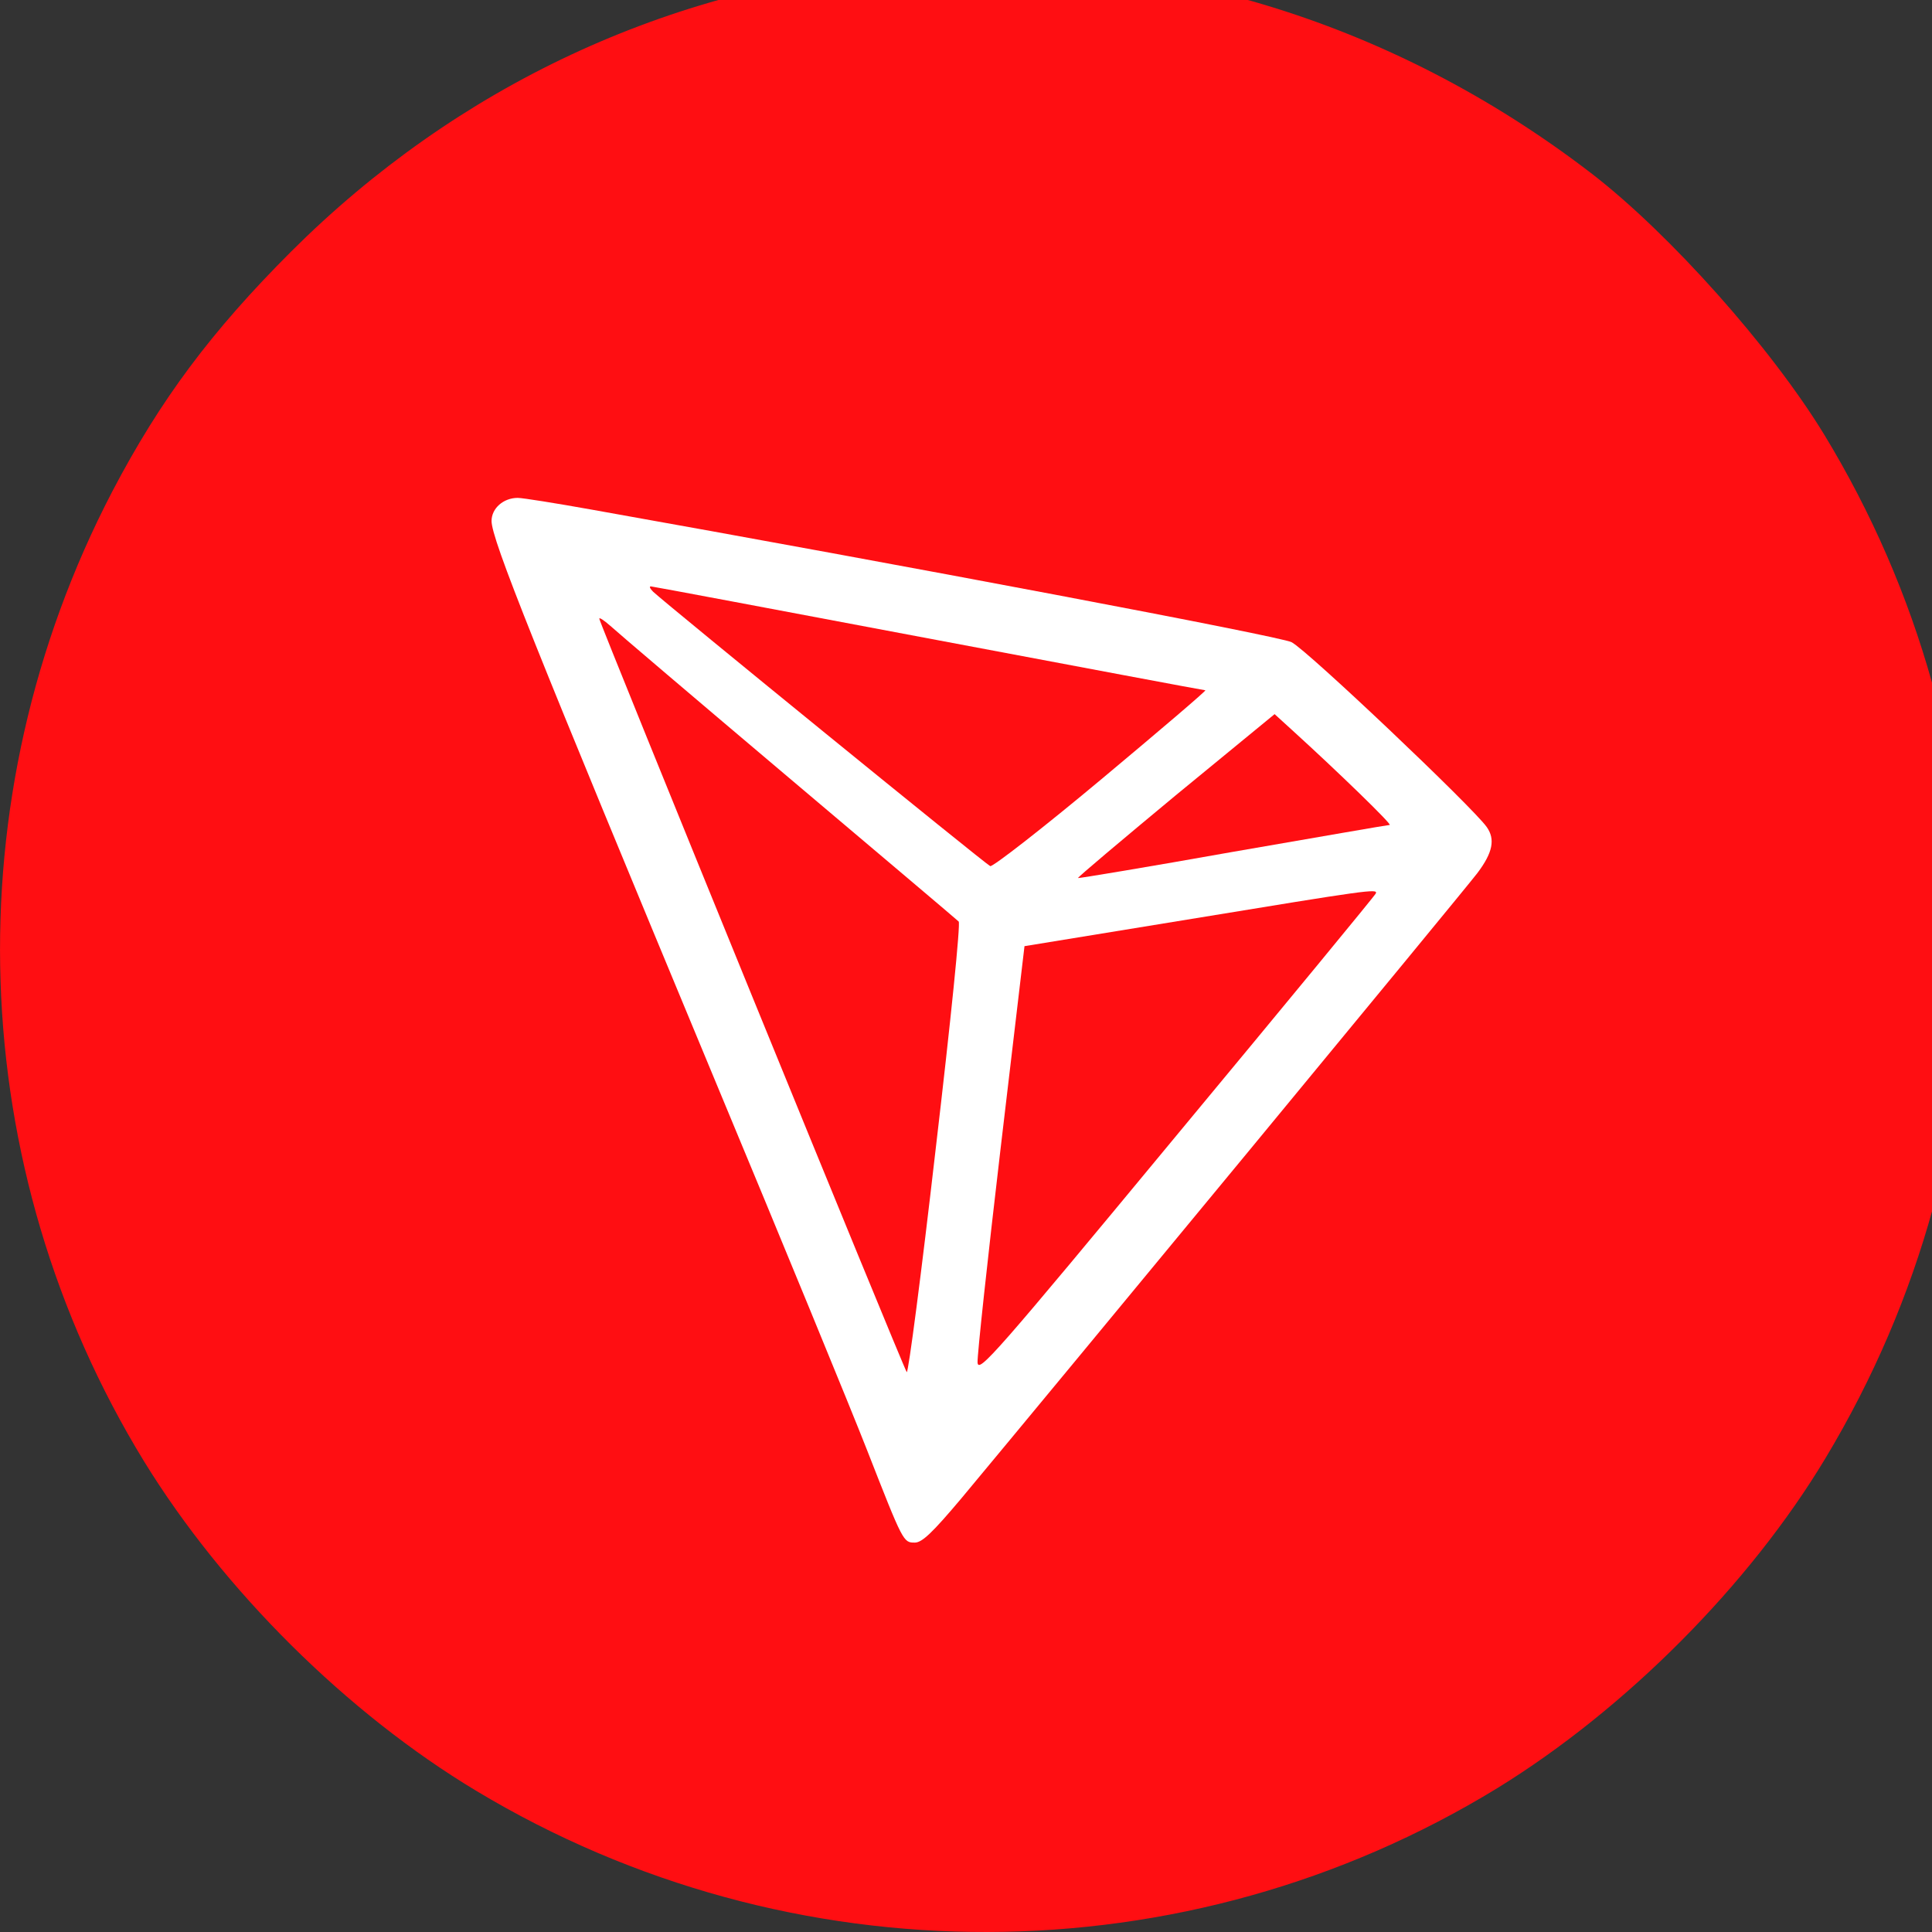 <?xml version="1.0" encoding="UTF-8" standalone="no"?>
<svg
   version="1.0"
   width="19.484mm"
   height="19.484mm"
   viewBox="0 0 55.23 55.23"
   preserveAspectRatio="xMidYMid"
   id="svg14"
   xmlnsSvg="http://www.w3.org/2000/svg">
  <rect x="0" y="0" width="55.23" height="55.23" fill="#333333" stroke="none"/>
  <defs id="defs18" />
  <g
     transform="matrix(0.011,0,0,-0.011,-0.028,55.263)"
     fill="#000000"
     stroke="none"
     id="g12">
    <ellipse
       style="fill:#ffffff;stroke-width:65.036"
       id="path845"
       cx="2575.415"
       cy="-2545.456"
       transform="scale(1,-1)"
       rx="2494.034"
       ry="2494.157" />
    <path
       d="M 2340,5109 C 1741,5058 1190,4800 759,4370 552,4163 419,3985 294,3746 -122,2947 -91,1990 377,1226 583,891 904,572 1240,370 c 818,-492 1844,-489 2654,7 333,205 655,528 853,858 496,825 494,1841 -4,2660 -138,226 -401,521 -603,677 -525,404 -1156,592 -1800,537 z M 1543,3699 c 814,-145 1788,-329 1816,-344 40,-20 471,-429 507,-480 23,-32 16,-67 -24,-120 -34,-45 -1101,-1337 -1341,-1625 -75,-89 -102,-115 -121,-115 -30,0 -30,0 -124,240 -41,105 -221,543 -401,975 -464,1116 -575,1392 -575,1440 0,33 31,60 68,60 13,0 100,-14 195,-31 z"
       id="path2"
       style="fill:#ff0e12;fill-opacity:1" />
    <path
       d="m 1700,3486 c 40,-37 864,-708 876,-713 7,-2 137,99 289,226 152,127 274,231 270,231 -4,0 -328,61 -721,135 -392,74 -716,135 -720,135 -5,0 -2,-6 6,-14 z"
       id="path4"
       style="fill:#ff0e12;fill-opacity:1" />
    <path
       d="m 1560,3416 c 0,-10 791,-1949 799,-1958 4,-4 38,256 75,578 40,340 65,588 60,593 -5,5 -205,174 -444,376 -239,202 -447,379 -462,393 -16,14 -28,22 -28,18 z"
       id="path6"
       style="fill:#ff0e12;fill-opacity:1" />
    <path
       d="m 3058,2957 c -141,-117 -255,-213 -254,-215 2,-1 183,29 402,68 220,38 403,70 408,70 8,0 -132,136 -254,247 l -45,41 z"
       id="path8"
       style="fill:#ff0e12;fill-opacity:1" />
    <path
       d="m 3100,2636 -435,-71 -62,-525 c -34,-289 -61,-539 -60,-557 2,-29 46,21 517,590 283,341 517,625 518,629 6,13 -21,9 -478,-66 z"
       id="path10"
       style="opacity:1;fill:#ff0e12;fill-opacity:1" />
  </g>
</svg>
